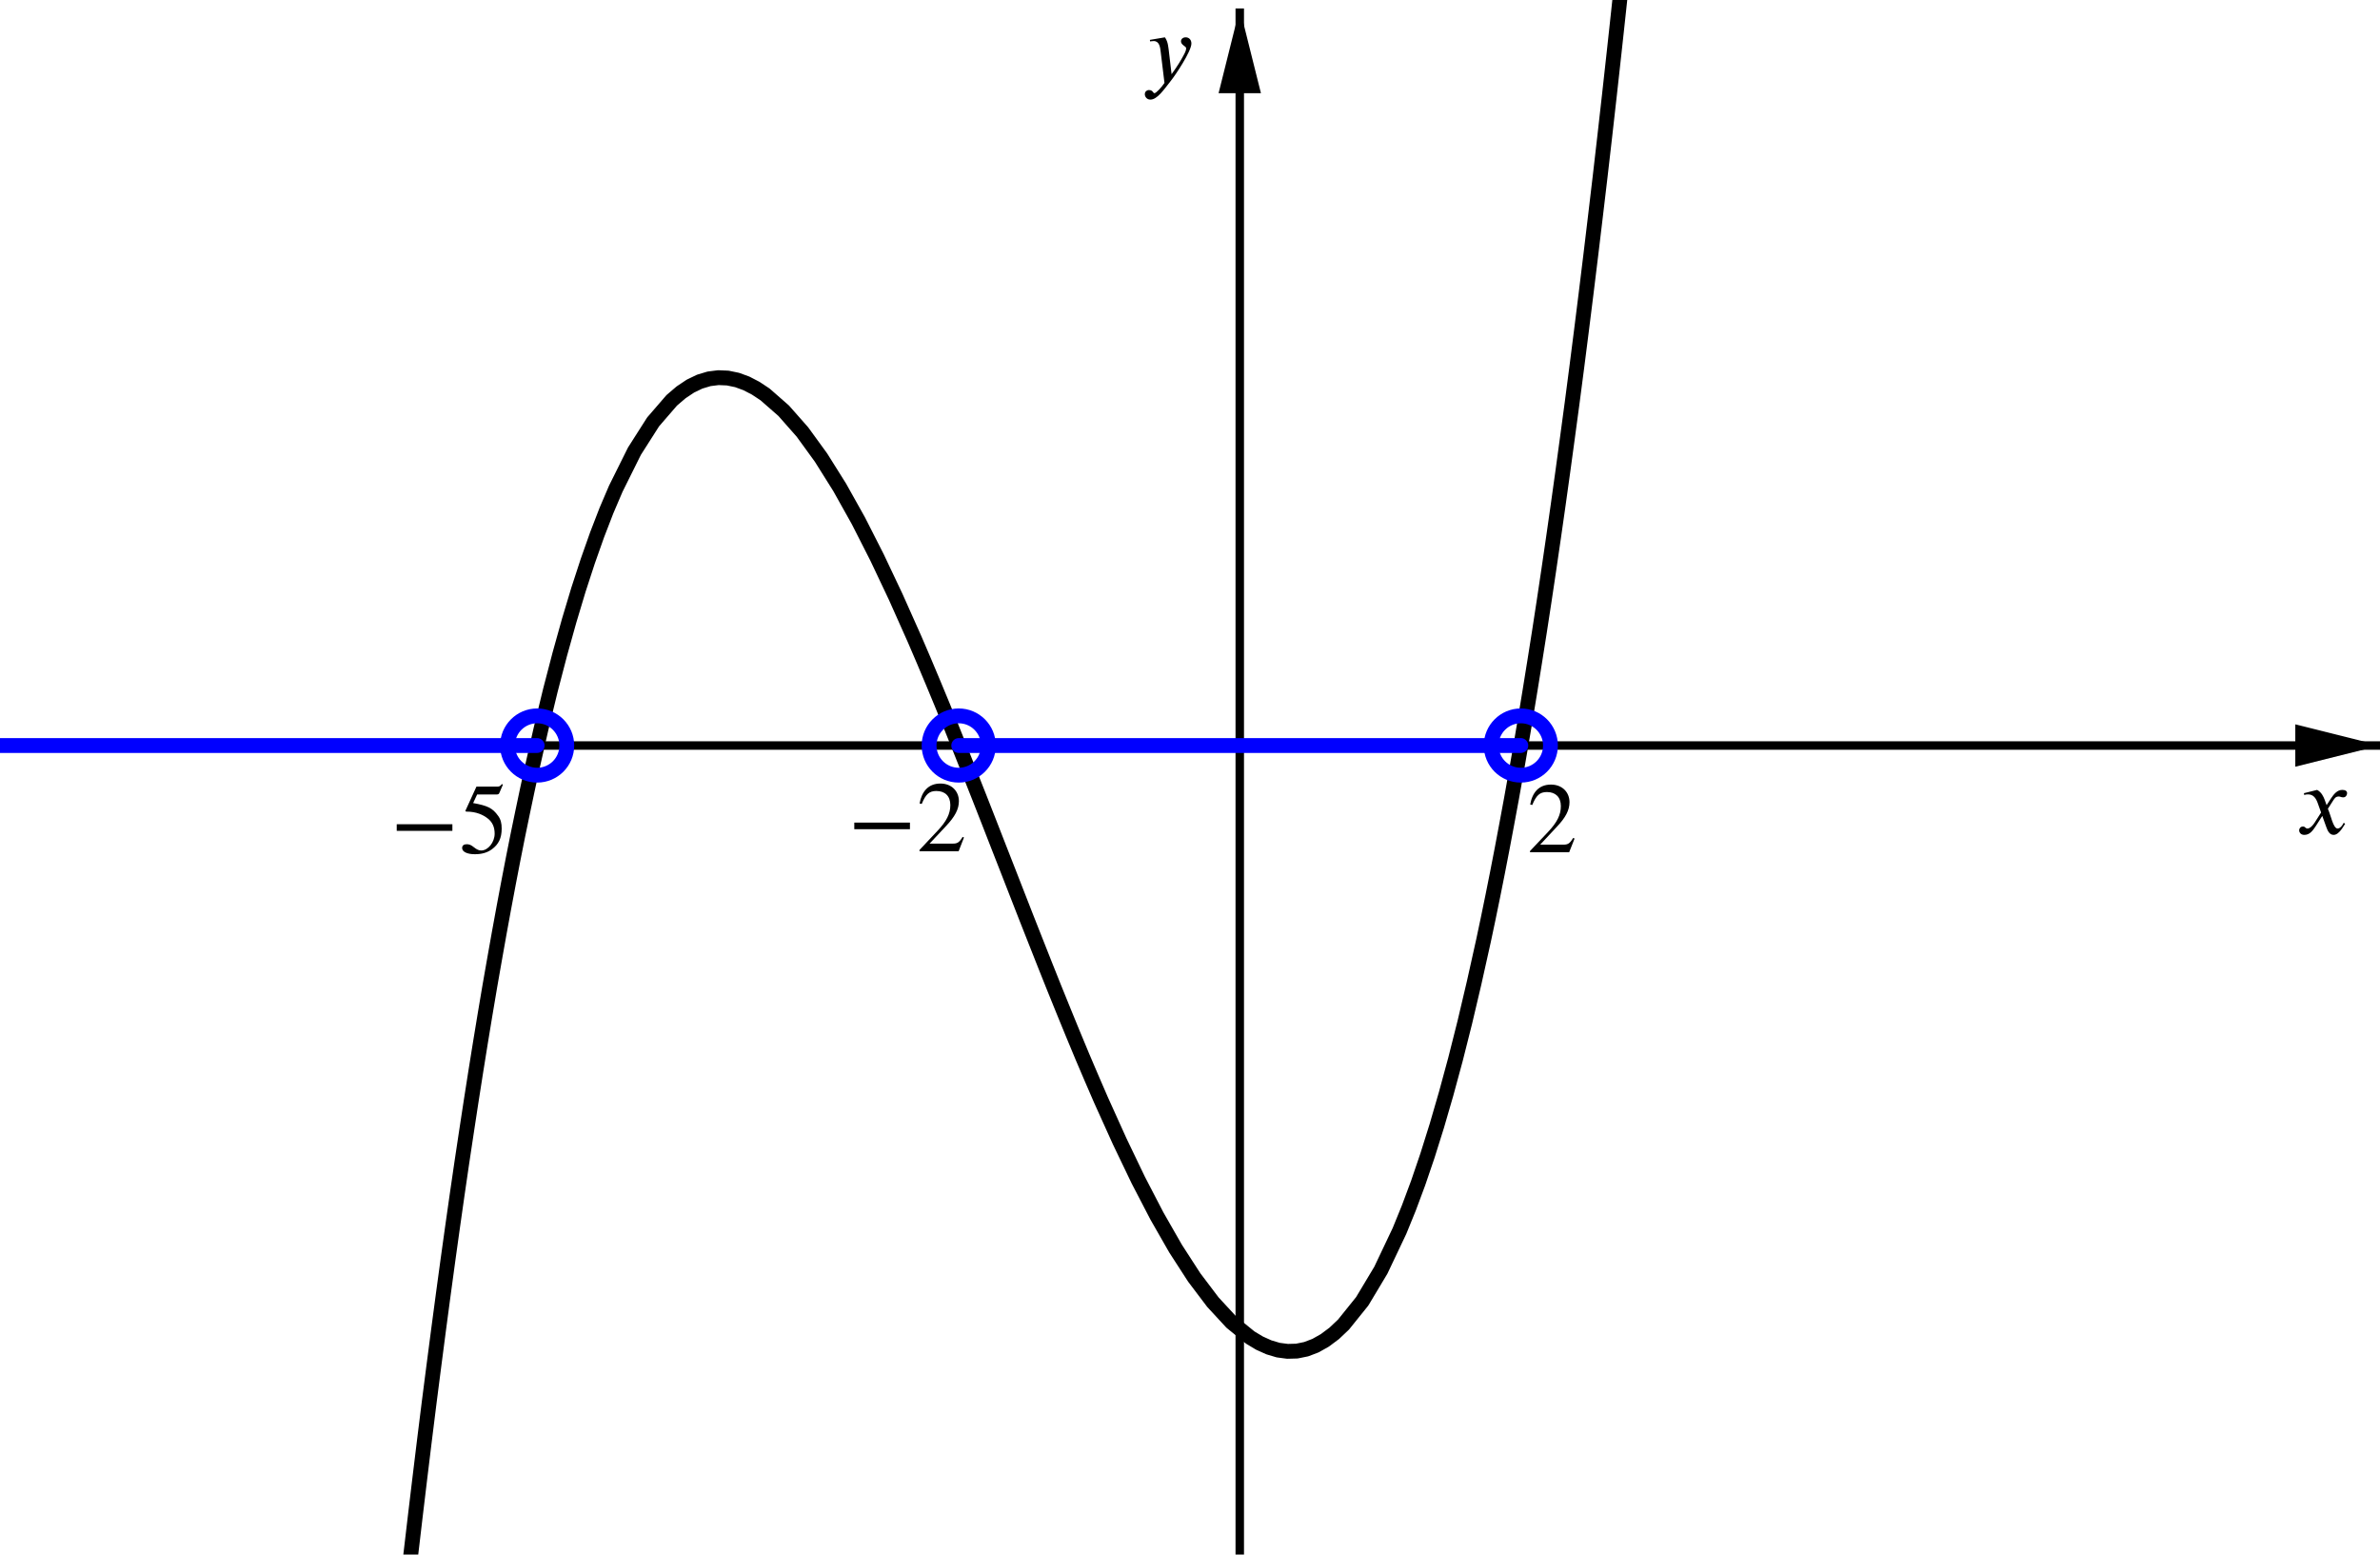 <?xml version='1.0' ?><svg xmlns:ns0="http://www.iki.fi/pav/software/textext/" xmlns:dc="http://purl.org/dc/elements/1.1/" xmlns:cc="http://creativecommons.org/ns#" xmlns:rdf="http://www.w3.org/1999/02/22-rdf-syntax-ns#" xmlns:svg="http://www.w3.org/2000/svg" xmlns="http://www.w3.org/2000/svg" id="svg2" version="1.1" width="397.253" height="259.416" viewBox="0.0 4.6757190727647925e-6 562 367" preserveAspectRatio="none">
  <defs id="defs126" />
  <title id="title4" />
  <g id="g6" stroke-linecap="square" stroke-miterlimit="10.000" stroke-width="1" stroke-dasharray="none" stroke-dashoffset="0" stroke-linejoin="miter">
    <clipPath id="clip1">
      <path id="path9" d="M 0 0 L 0 367.00 L 564.00 367.00 L 564.00 0 z" />
    </clipPath>
    <g id="g11" clip-path="url(#clip1)">
      <g id="g13" stroke="#000000" stroke-opacity="1" fill="none" stroke-linecap="butt" stroke-width="2">
        <path id="path15" d="M 292.75 3 L 292.75 367.00" />
      </g>
    </g>
    <clipPath id="clip2">
      <path id="path18" d="M 0 0 L 0 367.00 L 564.00 367.00 L 564.00 0 z" />
    </clipPath>
    <g id="g20" clip-path="url(#clip2)">
      <g id="g22" fill="#000000" stroke="none" fill-rule="evenodd" fill-opacity="1">
        <path id="path24" d="M 292.75 2 L 287.75 22.000 L 297.75 22.000" />
      </g>
    </g>
    <clipPath id="clip3">
      <path id="path27" d="M 0 0 L 0 367.00 L 564.00 367.00 L 564.00 0 z" />
    </clipPath>
    <g id="g29" clip-path="url(#clip3)">
      <g id="g31" stroke="#000000" stroke-opacity="1" fill="none" stroke-linecap="butt" stroke-width="2">
        <path id="path33" d="M 0 176.00 L 561.00 176.00" />
      </g>
    </g>
    <clipPath id="clip4">
      <path id="path36" d="M 0 0 L 0 367.00 L 564.00 367.00 L 564.00 0 z" />
    </clipPath>
    <g id="g38" clip-path="url(#clip4)">
      <g id="g40" fill="#000000" stroke="none" fill-rule="evenodd" fill-opacity="1">
        <path id="path42" d="M 562.00 176.00 L 542.00 171.00 L 542.00 181.00" />
      </g>
    </g>
    <g id="misc" />
    <g id="layer0">
      <clipPath id="clip5">
        <path id="path47" d="M 0 0 L 0 367.00 L 564.00 367.00 L 564.00 0 z" />
      </clipPath>
      <g id="g49" clip-path="url(#clip5)">
        <g id="g51" stroke="#000000" stroke-opacity="1" fill="none" stroke-linecap="round" stroke-width="3.5" stroke-linejoin="round">
          <path id="path53" d="M 95.836 377.12 L 96.938 367.53 L 98.039 358.14 L 99.141 348.94 L 100.24 339.92 L 101.34 331.10 L 102.45 322.46 L 103.55 314.01 L 104.65 305.75 L 105.75 297.66 L 106.85 289.76 L 107.95 282.03 L 109.05 274.49 L 110.16 267.12 L 111.26 259.92 L 112.36 252.90 L 113.46 246.05 L 114.56 239.37 L 115.66 232.86 L 116.77 226.52 L 117.87 220.34 L 118.97 214.33 L 120.07 208.48 L 121.17 202.79 L 122.27 197.26 L 123.38 191.89 L 124.48 186.67 L 125.58 181.61 L 127.78 171.95 L 129.98 162.90 L 132.19 154.43 L 134.39 146.55 L 136.59 139.23 L 138.80 132.46 L 141.00 126.24 L 143.20 120.54 L 145.41 115.37 L 149.81 106.52 L 154.22 99.601 L 158.62 94.511 L 160.83 92.622 L 163.03 91.153 L 165.23 90.094 L 167.44 89.432 L 169.64 89.155 L 171.84 89.250 L 174.05 89.706 L 176.25 90.510 L 178.45 91.651 L 180.66 93.115 L 185.06 96.969 L 189.47 101.97 L 193.88 108.04 L 198.28 115.05 L 202.69 122.93 L 207.09 131.58 L 211.50 140.89 L 215.91 150.77 L 218.11 155.89 L 220.31 161.12 L 222.52 166.45 L 224.72 171.85 L 226.92 177.33 L 229.12 182.87 L 231.33 188.45 L 233.53 194.06 L 235.73 199.70 L 237.94 205.34 L 240.14 210.98 L 242.34 216.61 L 244.55 222.21 L 246.75 227.77 L 248.95 233.28 L 251.16 238.73 L 253.36 244.10 L 255.56 249.39 L 257.77 254.57 L 259.97 259.65 L 264.38 269.41 L 268.78 278.58 L 273.19 287.07 L 277.59 294.76 L 282.00 301.58 L 286.41 307.41 L 290.81 312.17 L 295.22 315.76 L 297.42 317.08 L 299.62 318.07 L 301.83 318.73 L 304.03 319.02 L 306.23 318.96 L 308.44 318.51 L 310.64 317.67 L 312.84 316.43 L 315.05 314.78 L 317.25 312.70 L 321.66 307.22 L 326.06 299.88 L 330.47 290.59 L 332.67 285.19 L 334.88 279.26 L 337.08 272.80 L 339.28 265.79 L 341.48 258.22 L 343.69 250.08 L 345.89 241.36 L 348.09 232.03 L 350.30 222.11 L 351.40 216.91 L 352.50 211.56 L 353.60 206.05 L 354.70 200.38 L 355.80 194.54 L 356.91 188.55 L 358.01 182.39 L 359.11 176.07 L 360.21 169.58 L 361.31 162.92 L 362.41 156.09 L 363.52 149.08 L 364.62 141.91 L 365.72 134.56 L 366.82 127.03 L 367.92 119.33 L 369.02 111.45 L 370.12 103.38 L 371.23 95.138 L 372.33 86.708 L 373.43 78.093 L 374.53 69.291 L 375.63 60.301 L 376.73 51.121 L 377.84 41.750 L 378.94 32.185 L 380.04 22.427 L 381.14 12.472 L 381.69 7.421 L 382.24 2.32 L 382.79 -2.831 L 383.34 -8.031" />
          <title id="title55">Function h</title>
          <desc id="desc57">h(x) = (x + 5) (x - 2) (x + 2)</desc>
        </g>
      </g>
      <clipPath id="clip6">
        <path id="path60" d="M 0 0 L 0 367.00 L 564.00 367.00 L 564.00 0 z" />
      </clipPath>
      <g id="g62" clip-path="url(#clip6)">
        <g id="g64" stroke="#0000ff" stroke-opacity="1" fill="none" stroke-linecap="round" stroke-width="3.5" stroke-linejoin="round">
          <path id="path66" d="M 226.39 176.00 L 359.12 176.00" />
          <title id="title68">Segment f</title>
          <desc id="desc70">Segment f: Segment [B, C]</desc>
        </g>
      </g>
      <clipPath id="clip7">
        <path id="path73" d="M 0 0 L 0 367.00 L 564.00 367.00 L 564.00 0 z" />
      </clipPath>
      <g id="g75" clip-path="url(#clip7)">
        <g id="g77" stroke="#0000ff" stroke-opacity="1" fill="none" stroke-linecap="round" stroke-width="3.5" stroke-linejoin="round">
          <path id="path79" d="M 126.84 176.00 L 0 176.00" />
          <title id="title81">Ray g</title>
          <desc id="desc83">Ray g: Ray through A, D</desc>
        </g>
      </g>
      <clipPath id="clip8">
        <path id="path86" d="M 0 0 L 0 367.00 L 564.00 367.00 L 564.00 0 z" />
      </clipPath>
      <g id="g88" clip-path="url(#clip8)">
        <g id="g90" stroke="#0000ff" stroke-opacity="1" fill="none" stroke-width="3.5">
          <path id="path92" d="M 133.84 176.00 C 133.84 179.87 130.71 183.00 126.84 183.00 C 122.98 183.00 119.84 179.87 119.84 176.00 C 119.84 172.14 122.98 169.00 126.84 169.00 C 130.71 169.00 133.84 172.14 133.84 176.00 z" />
          <title id="title94">Point A</title>
          <desc id="desc96">A = (-5, 0)</desc>
        </g>
      </g>
      <clipPath id="clip9">
        <path id="path99" d="M 0 0 L 0 367.00 L 564.00 367.00 L 564.00 0 z" />
      </clipPath>
      <g id="g101" clip-path="url(#clip9)">
        <g id="g103" stroke="#0000ff" stroke-opacity="1" fill="none" stroke-width="3.5">
          <path id="path105" d="M 233.39 176.00 C 233.39 179.87 230.26 183.00 226.39 183.00 C 222.52 183.00 219.39 179.87 219.39 176.00 C 219.39 172.14 222.52 169.00 226.39 169.00 C 230.26 169.00 233.39 172.14 233.39 176.00 z" />
          <title id="title107">Point B</title>
          <desc id="desc109">B = (-2, 0)</desc>
        </g>
      </g>
      <clipPath id="clip10">
        <path id="path112" d="M 0 0 L 0 367.00 L 564.00 367.00 L 564.00 0 z" />
      </clipPath>
      <g id="g114" clip-path="url(#clip10)">
        <g id="g116" stroke="#0000ff" stroke-opacity="1" fill="none" stroke-width="3.5">
          <path id="path118" d="M 366.12 176.00 C 366.12 179.87 362.99 183.00 359.12 183.00 C 355.25 183.00 352.12 179.87 352.12 176.00 C 352.12 172.14 355.25 169.00 359.12 169.00 C 362.99 169.00 366.12 172.14 366.12 176.00 z" />
          <title id="title120">Point C</title>
          <desc id="desc122">C = (2, 0)</desc>
        </g>
      </g>
    </g>
  </g>
  <g style="font-style:normal;font-variant:normal;font-weight:normal;font-stretch:normal;letter-spacing:normal;word-spacing:normal;text-anchor:start;fill:none;fill-opacity:1;fill-rule:evenodd;stroke:#000000;stroke-linecap:butt;stroke-linejoin:miter;stroke-miterlimit:10.433;stroke-dasharray:none;stroke-dashoffset:0;stroke-opacity:1" id="g3965" transform="matrix(2,0,0,-2,-354.696,1155.803)" xml:space="preserve" stroke-miterlimit="10.433" font-style="normal" font-variant="normal" font-weight="normal" font-stretch="normal" font-size-adjust="none" letter-spacing="normal" word-spacing="normal" ns0:text="$-5$" ns0:preamble="/Users/ABaker/cmep/Inkscape/underground-inkscape-preamble.tex"><polygon style="fill:#000000;stroke-width:0" points="230.76,479.83 230.76,480.61 224.19,480.61 224.19,479.83 " id="polygon3967" /><path style="fill:#000000;stroke-width:0" d="m 236.72,485.27 -0.11,0.09 c -0.19,-0.25 -0.29,-0.31 -0.56,-0.31 l -2.45,0 -1.28,-2.8 c 0,0 -0.02,-0.03 -0.02,-0.06 0,-0.07 0.04,-0.09 0.15,-0.09 1.13,0 1.95,-0.38 2.51,-0.83 0.53,-0.42 0.79,-1.01 0.79,-1.77 0,-1.01 -0.77,-1.99 -1.59,-1.99 -0.24,0 -0.51,0.1 -0.84,0.37 -0.38,0.31 -0.6,0.37 -0.87,0.37 -0.33,0 -0.54,-0.15 -0.54,-0.45 0,-0.45 0.62,-0.73 1.5,-0.73 0.81,0 1.46,0.18 2.01,0.58 0.8,0.59 1.16,1.32 1.16,2.45 0,0.63 -0.11,1.08 -0.42,1.5 -0.67,0.94 -1.26,1.2 -2.95,1.51 l 0.47,1.01 2.3,0 c 0.18,0 0.28,0.07 0.31,0.15 z" id="path3969" /></g>  <g ns0:preamble="/Users/ABaker/cmep/Inkscape/underground-inkscape-preamble.tex" ns0:text="$-2$" word-spacing="normal" letter-spacing="normal" font-size-adjust="none" font-stretch="normal" font-weight="normal" font-variant="normal" font-style="normal" stroke-miterlimit="10.433" xml:space="preserve" transform="matrix(2,0,0,-2,-246.652,1155.414)" id="g4165" style="font-style:normal;font-variant:normal;font-weight:normal;font-stretch:normal;letter-spacing:normal;word-spacing:normal;text-anchor:start;fill:none;fill-opacity:1;fill-rule:evenodd;stroke:#000000;stroke-linecap:butt;stroke-linejoin:miter;stroke-miterlimit:10.433;stroke-dasharray:none;stroke-dashoffset:0;stroke-opacity:1"><polygon id="polygon4167" points="224.19,479.83 230.76,479.83 230.76,480.61 224.19,480.61 " style="fill:#000000;stroke-width:0" /><path id="path4169" d="m 237.14,478.85 -0.16,0.07 c -0.39,-0.66 -0.64,-0.79 -1.13,-0.79 l -2.77,0 1.95,2.08 c 1.05,1.11 1.51,1.99 1.51,2.93 0,1.17 -0.85,2.08 -2.18,2.08 -1.45,0 -2.21,-0.97 -2.46,-2.35 l 0.25,-0.06 c 0.47,1.15 0.89,1.53 1.73,1.53 1.01,0 1.65,-0.59 1.65,-1.66 0,-1.01 -0.43,-1.9 -1.54,-3.07 l -2.1,-2.23 0,-0.15 4.62,0 z" style="fill:#000000;stroke-width:0" /></g>  <g style="font-style:normal;font-variant:normal;font-weight:normal;font-stretch:normal;letter-spacing:normal;word-spacing:normal;text-anchor:start;fill:none;fill-opacity:1;fill-rule:evenodd;stroke:#000000;stroke-linecap:butt;stroke-linejoin:miter;stroke-miterlimit:10.433;stroke-dasharray:none;stroke-dashoffset:0;stroke-opacity:1" id="g4371" transform="matrix(2,0,0,-2,-86.248,1155.66)" xml:space="preserve" stroke-miterlimit="10.433" font-style="normal" font-variant="normal" font-weight="normal" font-stretch="normal" font-size-adjust="none" letter-spacing="normal" word-spacing="normal" ns0:text="$2$" ns0:preamble="/Users/ABaker/cmep/Inkscape/underground-inkscape-preamble.tex"><path style="fill:#000000;stroke-width:0" d="m 229.03,478.85 -0.17,0.07 c -0.39,-0.66 -0.63,-0.79 -1.13,-0.79 l -2.76,0 1.94,2.08 c 1.06,1.11 1.52,1.99 1.52,2.93 0,1.17 -0.85,2.08 -2.19,2.08 -1.45,0 -2.21,-0.97 -2.45,-2.35 l 0.24,-0.06 c 0.48,1.15 0.89,1.53 1.74,1.53 1,0 1.64,-0.59 1.64,-1.66 0,-1.01 -0.42,-1.9 -1.53,-3.07 l -2.11,-2.23 0,-0.15 4.62,0 z" id="path4373" /></g>  <g ns0:preamble="/Users/ABaker/cmep/Inkscape/underground-inkscape-preamble.tex" ns0:text="$y$" word-spacing="normal" letter-spacing="normal" font-size-adjust="none" font-stretch="normal" font-weight="normal" font-variant="normal" font-style="normal" stroke-miterlimit="10.433" xml:space="preserve" transform="matrix(2,0,0,-2,-177.245,973.673)" id="g3773" style="font-style:normal;font-variant:normal;font-weight:normal;font-stretch:normal;letter-spacing:normal;word-spacing:normal;text-anchor:start;fill:none;fill-opacity:1;fill-rule:evenodd;stroke:#000000;stroke-linecap:butt;stroke-linejoin:miter;stroke-miterlimit:10.433;stroke-dasharray:none;stroke-dashoffset:0;stroke-opacity:1"><path id="path3775" d="m 226.62,480.86 -0.01,0.08 -0.01,0.08 -0.01,0.07 -0.01,0.07 -0.01,0.07 -0.01,0.07 -0.01,0.06 -0.01,0.06 -0.01,0.06 -0.01,0.05 -0.01,0.06 -0.01,0.05 -0.01,0.05 -0.01,0.04 -0.02,0.05 -0.01,0.05 -0.01,0.04 -0.02,0.04 -0.01,0.04 -0.01,0.04 -0.04,0.08 -0.03,0.07 -0.04,0.08 -0.04,0.07 -0.04,0.07 -0.05,0.07 -1.77,-0.3 0.02,-0.18 c 0.11,0.01 0.3,0.04 0.43,0.04 0.66,0 0.76,-0.71 0.82,-1.24 l 0.45,-3.7 c -0.31,-0.48 -0.98,-1.21 -1.18,-1.21 -0.19,0 -0.16,0.37 -0.67,0.37 -0.16,0 -0.47,-0.13 -0.47,-0.49 0,-0.28 0.22,-0.64 0.66,-0.64 0.8,0 1.57,1.15 2.43,2.24 0.5,0.62 2.41,3.46 2.41,4.38 0,0.46 -0.3,0.73 -0.67,0.73 -0.35,0 -0.56,-0.21 -0.56,-0.47 0,-0.45 0.61,-0.57 0.61,-0.82 0,-0.21 -0.09,-0.45 -0.33,-0.88 -0.26,-0.49 -0.67,-1.19 -1.39,-2.18 z" style="fill:#000000;stroke-width:0" /></g>  <g style="font-style:normal;font-variant:normal;font-weight:normal;font-stretch:normal;letter-spacing:normal;word-spacing:normal;text-anchor:start;fill:none;fill-opacity:1;fill-rule:evenodd;stroke:#000000;stroke-linecap:butt;stroke-linejoin:miter;stroke-miterlimit:10.433;stroke-dasharray:none;stroke-dashoffset:0;stroke-opacity:1" id="content" transform="matrix(2,0,0,-2,95.33,1151.358)" xml:space="preserve" stroke-miterlimit="10.433" font-style="normal" font-variant="normal" font-weight="normal" font-stretch="normal" font-size-adjust="none" letter-spacing="normal" word-spacing="normal" ns0:text="$x$" ns0:preamble="/Users/ABaker/cmep/Inkscape/underground-inkscape-preamble.tex"><path style="fill:#000000;stroke-width:0" d="m 227.03,480.64 -0.23,0.64 c -0.15,0.39 -0.37,0.88 -0.89,1.16 l -1.56,-0.39 0.04,-0.21 c 0.12,0.05 0.29,0.07 0.45,0.07 0.65,0 0.95,-0.48 1.15,-1.05 l 0.39,-1.09 -0.76,-1.19 c -0.38,-0.58 -0.69,-0.7 -0.83,-0.7 -0.3,0 -0.25,0.24 -0.55,0.24 -0.3,0 -0.45,-0.25 -0.45,-0.44 0,-0.26 0.19,-0.55 0.61,-0.55 0.66,0 1,0.51 1.38,1.08 l 0.74,1.16 0.48,-1.33 c 0.15,-0.43 0.38,-0.91 0.86,-0.91 0.68,0 1.21,1.13 1.36,1.31 l -0.17,0.12 c -0.25,-0.51 -0.53,-0.68 -0.72,-0.68 -0.53,0 -0.8,1.6 -1.15,2.33 l 0.64,1 c 0.17,0.26 0.3,0.45 0.65,0.45 0.2,0 0.26,-0.1 0.52,-0.1 0.31,0 0.46,0.27 0.46,0.49 0,0.25 -0.2,0.39 -0.57,0.39 -0.6,0 -1.01,-0.52 -1.32,-0.99 z" id="path3587" /></g></svg>
